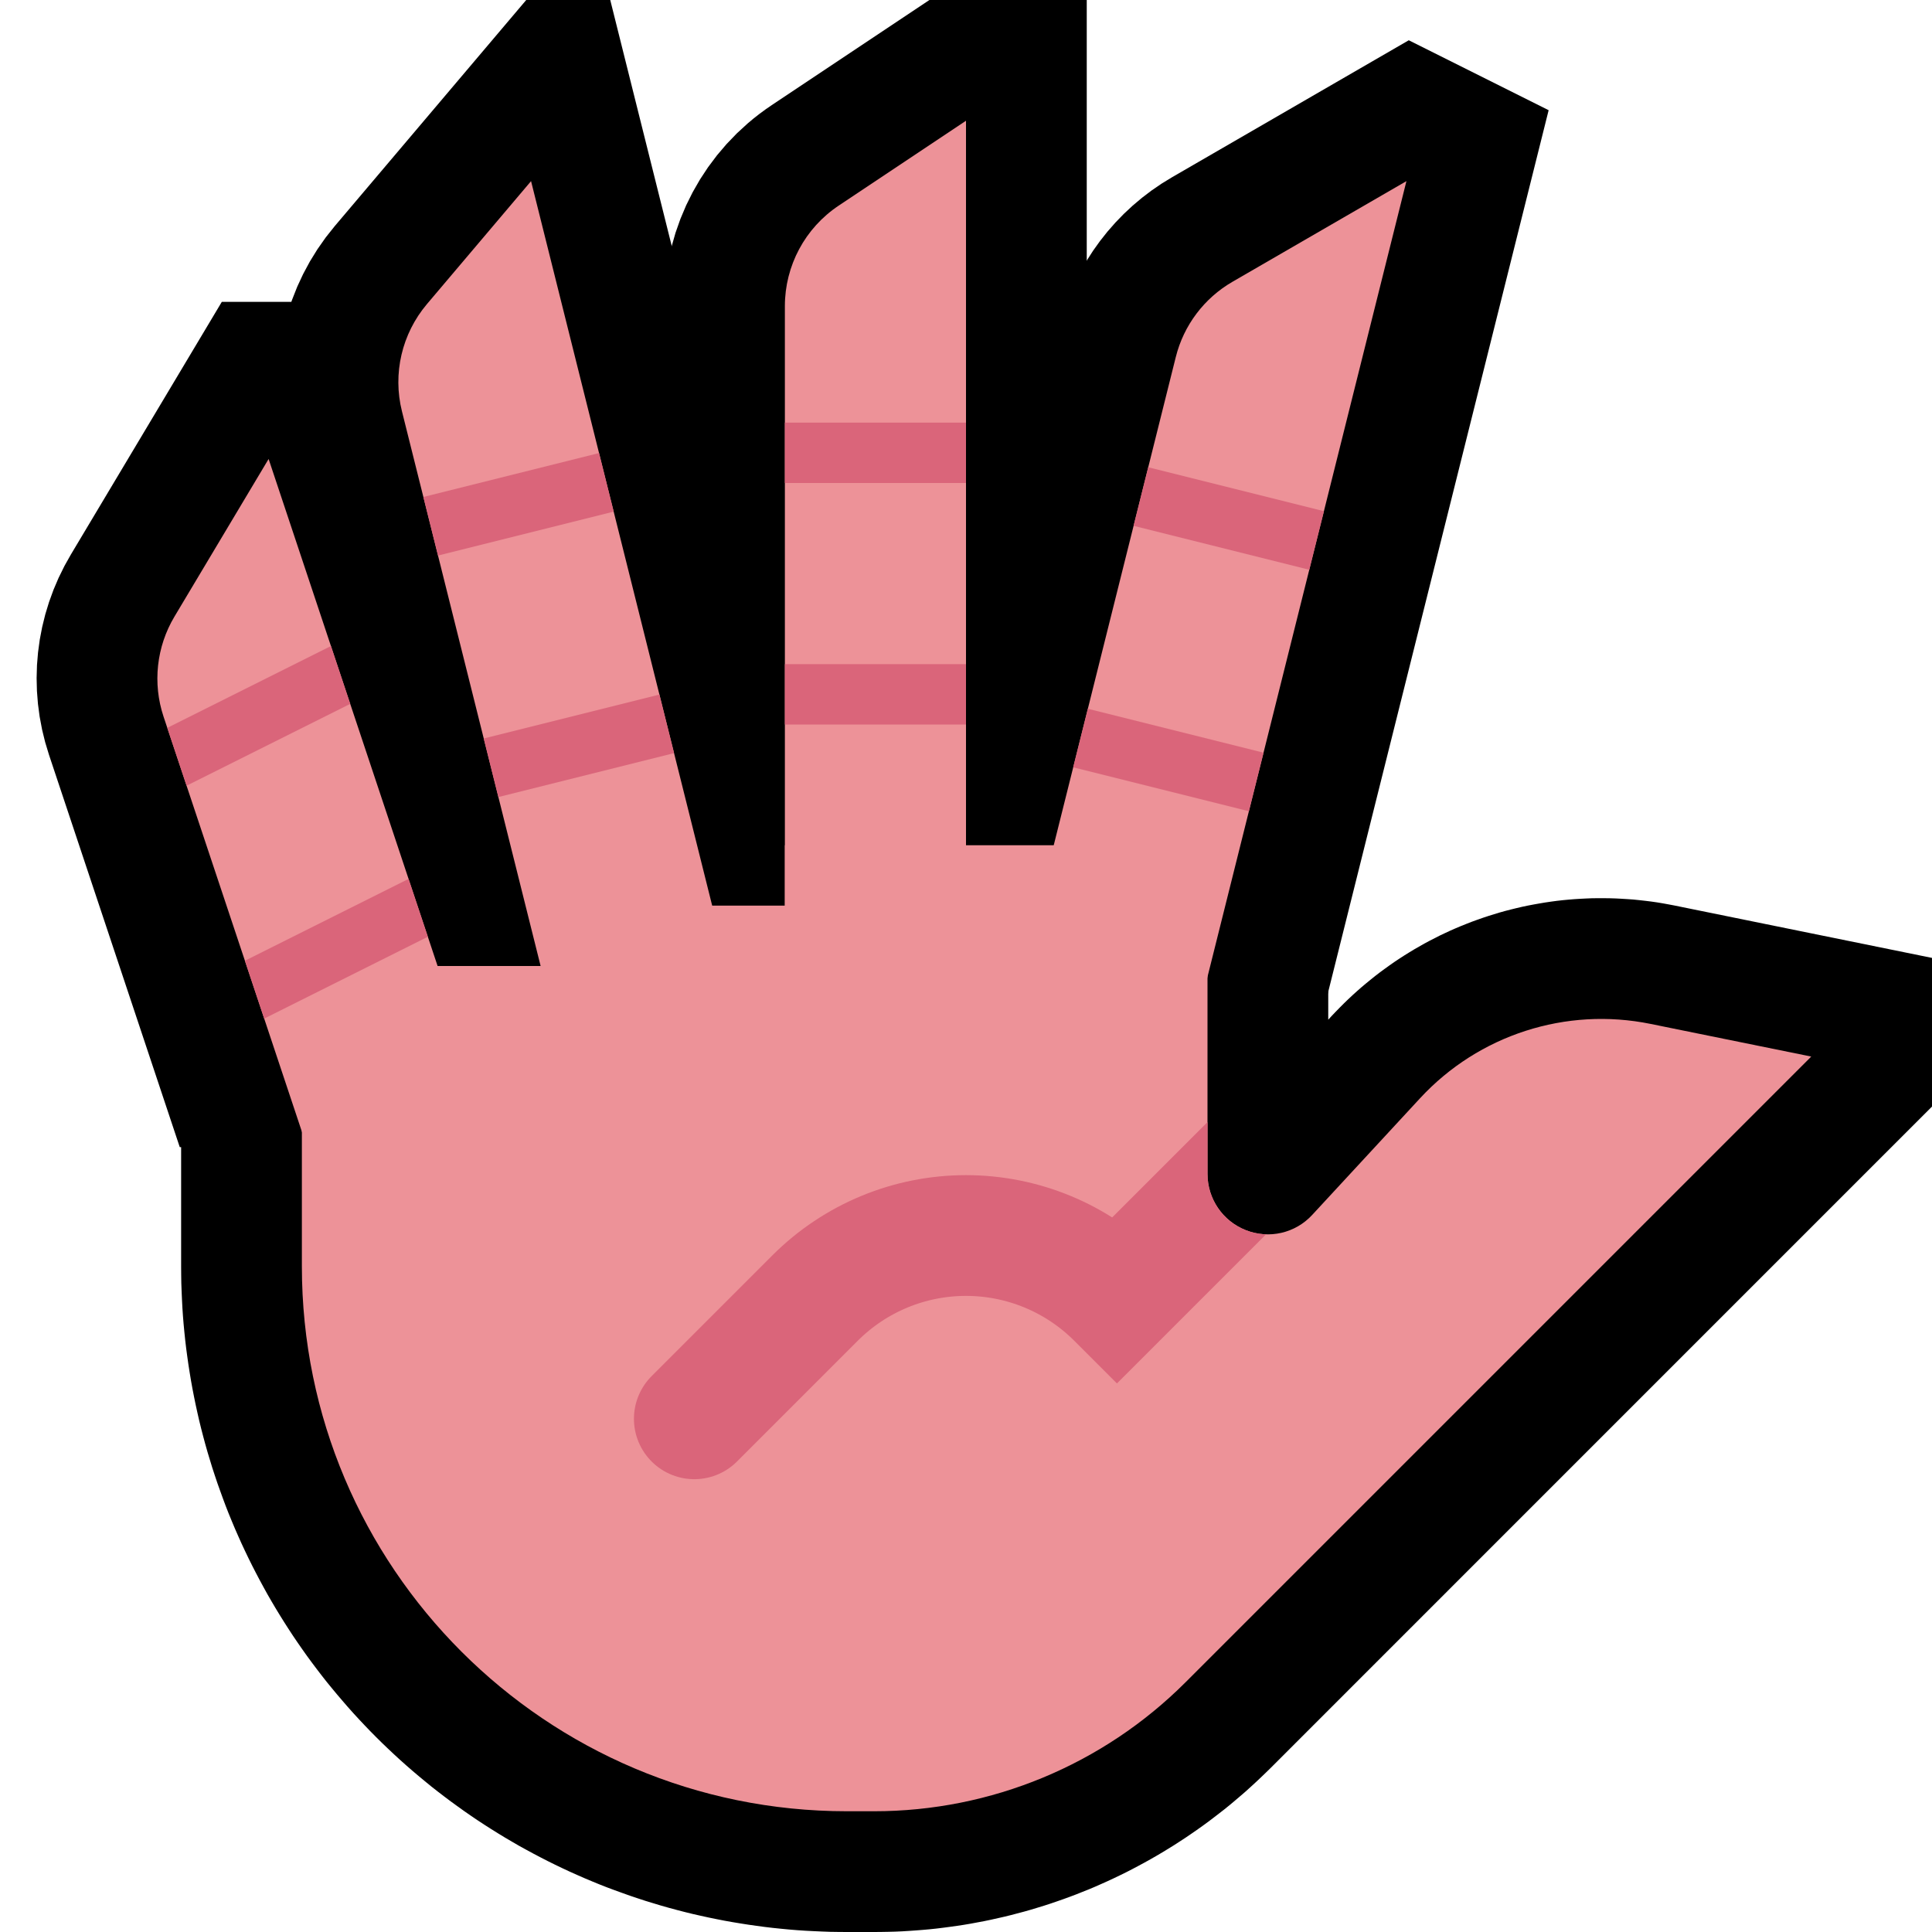 <svg clip-rule="evenodd" fill-rule="evenodd" stroke-miterlimit="7" viewBox="0 0 32 32" xmlns="http://www.w3.org/2000/svg" xmlns:xlink="http://www.w3.org/1999/xlink"><clipPath id="a"><path clip-rule="evenodd" d="m0 0h32v32h-32z"/></clipPath><clipPath id="b"><path clip-rule="evenodd" d="m22 0 4 2v11h6v19h-32v-32z"/></clipPath><clipPath id="c"><path clip-rule="evenodd" d="m0 5h9v14h-9z"/></clipPath><clipPath id="d"><path clip-rule="nonzero" d="m16 18h-3s0-9.656 0-12.93c0-.668.334-1.293.891-1.664.884-.589 2.109-1.406 2.109-1.406z"/></clipPath><clipPath id="e"><path clip-rule="nonzero" d="m9.397 22.448-2.846.949s-2.902-8.706-3.842-11.527c-.184-.552-.118-1.158.181-1.658.599-1.003 1.559-2.61 1.559-2.61z"/></clipPath><clipPath id="f"><path clip-rule="nonzero" d="m12.819 19.092-2.91.727s-2.452-9.807-3.251-13.005c-.157-.625-.002-1.286.414-1.778.706-.834 1.724-2.036 1.724-2.036z"/></clipPath><clipPath id="g"><path clip-rule="nonzero" d="m23.295 3-4.205 16.819-2.91-.727s2.545-10.18 3.295-13.179c.131-.525.47-.975.939-1.246 1.056-.611 2.881-1.667 2.881-1.667z"/></clipPath><clipPath id="h"><path clip-rule="evenodd" d="m30 17.5s-6.793 6.793-10.364 10.364c-1.368 1.368-3.223 2.136-5.157 2.136-.148 0-.3 0-.454 0-4.984 0-9.025-4.041-9.025-9.025 0-2.22 0-3.975 0-3.975l2-1h3v-1h3v-1h7v5.445c0 .411.252.781.636.931.383.15.819.05 1.098-.253.58-.627 1.222-1.321 1.787-1.933.97-1.049 2.417-1.516 3.817-1.231 1.293.263 2.662.541 2.662.541z"/></clipPath><path d="m0 0h32v32h-32z" fill="none"/><g clip-path="url(#a)"><path d="m26.758 14.881.097.005.098.006.099.007.098.01.098.011.098.012.098.014.097.016.098.018.09.017 6.066 1.234.07.232-12.819 12.82-.078.076-.083.08-.084.079-.085.078-.085.077-.087.075-.087.074-.088.074-.089.072-.09.07-.091.07-.091.069-.092.067-.093.066-.094.065-.094.064-.095.062-.096.062-.097.06-.097.059-.098.058-.098.056-.099.055-.1.054-.1.053-.101.052-.102.05-.102.049-.103.048-.103.046-.104.046-.104.044-.106.042-.105.042-.106.04-.107.039-.106.037-.108.037-.108.035-.108.033-.109.033-.109.031-.11.029-.11.029-.11.027-.111.025-.111.025-.111.023-.112.021-.112.021-.113.019-.112.017-.114.016-.113.015-.114.014-.113.012-.114.01-.115.009-.114.008-.115.007-.115.005-.115.003-.115.002-.11.001h-.466l-.131-.001-.137-.002-.136-.005-.137-.006-.136-.007-.136-.009-.135-.011-.136-.013-.135-.014-.135-.016-.134-.018-.134-.019-.134-.021-.133-.022-.134-.024-.132-.026-.132-.027-.132-.029-.132-.03-.13-.032-.131-.034-.13-.035-.13-.037-.129-.039-.128-.039-.128-.042-.128-.043-.126-.045-.127-.046-.126-.047-.125-.049-.124-.051-.124-.052-.123-.054-.123-.055-.122-.057-.121-.058-.121-.06-.119-.061-.12-.063-.118-.064-.118-.065-.117-.068-.116-.068-.115-.07-.114-.071-.114-.073-.113-.074-.112-.076-.111-.077-.11-.079-.109-.079-.109-.082-.107-.082-.107-.084-.105-.086-.105-.087-.104-.088-.102-.089-.102-.091-.1-.092-.1-.094-.099-.095-.097-.096-.096-.097-.095-.099-.094-.1-.092-.1-.091-.102-.089-.103-.088-.103-.087-.105-.086-.105-.084-.107-.082-.107-.082-.109-.08-.109-.078-.11-.077-.111-.076-.112-.074-.113-.073-.114-.071-.114-.07-.115-.069-.117-.067-.116-.065-.118-.064-.118-.063-.12-.061-.119-.06-.121-.058-.121-.057-.122-.055-.123-.054-.123-.052-.124-.051-.124-.049-.125-.047-.126-.046-.127-.045-.126-.043-.128-.042-.128-.039-.128-.039-.129-.037-.13-.035-.13-.034-.131-.032-.13-.03-.132-.029-.132-.027-.132-.026-.133-.024-.133-.022-.133-.021-.134-.019-.134-.018-.134-.016-.135-.014-.135-.013-.136-.011-.135-.009-.136-.007-.136-.006-.137-.005-.136-.002-.137-.001-.131v-6.981h5v-1h3v-1h11v4.889l.058-.063.063-.066.069-.071.07-.07.071-.069.073-.068.073-.066.074-.065.075-.063.076-.062.077-.062.077-.059.079-.058.079-.057.08-.056.081-.054.082-.053.082-.051.084-.051.084-.048.084-.048.086-.046.086-.044.086-.044.087-.041.088-.041.089-.039.088-.037.09-.036.09-.035.091-.033.091-.032.091-.03.093-.029.092-.028.093-.026.093-.024.094-.023.094-.022.095-.02.095-.018.095-.017.096-.016.095-.014.097-.013.096-.011.096-.009.097-.008.097-.006.097-.005.098-.004.097-.001h.098l.098.001.098.003zm-14.758 2.119v1h-5v2.969l.001.093.001.088.003.087.004.087.005.086.005.087.007.086.008.087.009.086.011.085.011.086.012.086.013.085.015.085.015.084.016.085.018.084.018.084.019.084.021.083.021.084.023.082.023.083.025.082.025.082.027.082.027.081.028.081.03.08.03.08.031.08.033.079.033.079.034.079.035.078.037.078.037.077.038.077.039.076.04.076.04.076.042.074.043.075.044.074.044.073.046.073.046.073.047.072.048.071.05.071.05.07.05.069.052.07.053.068.053.068.055.067.055.067.056.066.057.065.058.065.059.064.06.064.06.062.061.062.063.062.063.06.063.06.064.059.065.058.065.057.066.056.067.055.067.055.068.053.068.053.07.052.069.051.07.049.071.05.071.048.072.047.073.046.073.046.073.044.074.044.075.043.074.041.076.041.076.04.076.039.077.038.077.037.078.037.078.035.079.034.079.033.079.033.08.031.08.03.08.03.081.028.081.027.082.027.082.025.082.025.083.023.082.023.084.021.083.021.084.019.084.018.084.018.085.016.084.015.085.015.085.013.086.012.086.011.085.011.086.009.087.008.086.007.087.005.086.005.087.004.087.003.087.001.094.001h.442.072l.066-.002.065-.002.066-.003.065-.003.065-.005.065-.005.065-.006.065-.007.065-.007.064-.009.065-.009.064-.01.064-.011.064-.011.063-.013.064-.013.063-.014.063-.014.063-.016.063-.016.062-.017.063-.017.061-.019.062-.019.062-.02.061-.021.061-.021.06-.022.061-.023.06-.024.059-.024.06-.025.059-.026.059-.026.059-.028.058-.027.058-.029.057-.029.058-.031.056-.03.057-.032.056-.032.056-.033.055-.033.055-.035.054-.035.055-.035.053-.037.054-.037.053-.037.052-.039.052-.039.052-.039.051-.041.05-.041.051-.041.049-.043.05-.043.049-.043.048-.044.048-.045.047-.046.051-.051 4.705-4.704-.062.051-.09.069-.092.065-.095.062-.096.057-.098.054-.1.051-.101.046-.102.042-.104.039-.105.034-.107.031-.107.027-.108.023-.109.018-.11.015-.111.011-.111.007-.111.002-.111-.002-.112-.005-.112-.01-.111-.014-.112-.019-.111-.023-.11-.027-.11-.031-.108-.035-.108-.04-.107-.044-.104-.048-.102-.051-.099-.056-.097-.058-.095-.063-.091-.065-.089-.068-.085-.072-.083-.074-.081-.078-.077-.08-.073-.083-.071-.085-.067-.088-.064-.09-.061-.092-.057-.095-.054-.097-.05-.099-.047-.101-.042-.102-.04-.105-.035-.106-.031-.108-.028-.109-.023-.11-.02-.112-.015-.112-.011-.114-.006-.114-.002-.096v-3.464h-3v1zm13.547 2.119-.029.016-.029.016-.029.017-.029.017-.028.018-.028.018-.028.018-.027.019-.027.02-.027.02-.027.02-.026.021-.026.021-.026.022-.025.022-.025.023-.025.023-.024.024-.024.024-.024.025-.029.03-1.629 1.763 2.202-2.203z"/><g fill="none"><path d="m22 0 4 2v11h6v19h-32v-32z"/><g clip-path="url(#b)" stroke="#000" stroke-width="4"><path d="m16 18h-3s0-9.656 0-12.93c0-.668.334-1.293.891-1.664.884-.589 2.109-1.406 2.109-1.406z"/><path d="m12.819 19.092-2.91.727s-2.452-9.807-3.251-13.005c-.157-.625-.002-1.286.414-1.778.706-.834 1.724-2.036 1.724-2.036z"/><path d="m23.295 3-4.205 16.819-2.91-.727s2.545-10.18 3.295-13.179c.131-.525.47-.975.939-1.246 1.056-.611 2.881-1.667 2.881-1.667z" stroke-miterlimit="10"/></g><path d="m0 5h9v14h-9z"/></g><g clip-path="url(#c)"><path d="m9.397 22.448-2.846.949s-2.902-8.706-3.842-11.527c-.184-.552-.118-1.158.181-1.658.599-1.003 1.559-2.61 1.559-2.61z" fill="none" stroke="#000" stroke-width="4"/></g><path d="m16 18h-3s0-9.656 0-12.93c0-.668.334-1.293.891-1.664.884-.589 2.109-1.406 2.109-1.406z" fill="#ed9298" fill-rule="nonzero"/><g clip-path="url(#d)" fill="none" stroke="#da657a" stroke-linecap="square" stroke-miterlimit="1.414"><path d="m17 7.5h-5"/><path d="m17 11.5h-5"/></g><path d="m9.397 22.448-2.846.949s-2.902-8.706-3.842-11.527c-.184-.552-.118-1.158.181-1.658.599-1.003 1.559-2.61 1.559-2.61z" fill="#ed9298" fill-rule="nonzero"/><g clip-path="url(#e)" fill="none" stroke="#da657a" stroke-linecap="square" stroke-miterlimit="1.414"><path d="m2 13 4-2"/><path d="m3 17 4-2"/></g><path d="m12.819 19.092-2.91.727s-2.452-9.807-3.251-13.005c-.157-.625-.002-1.286.414-1.778.706-.834 1.724-2.036 1.724-2.036z" fill="#ed9298" fill-rule="nonzero"/><g clip-path="url(#f)" fill="none" stroke="#da657a" stroke-linecap="square" stroke-miterlimit="1.414"><path d="m6 9 4-1"/><path d="m7 13 4-1"/></g><path d="m23.295 3-4.205 16.819-2.91-.727s2.545-10.18 3.295-13.179c.131-.525.47-.975.939-1.246 1.056-.611 2.881-1.667 2.881-1.667z" fill="#ed9298" fill-rule="nonzero"/><g clip-path="url(#g)" fill="none" stroke="#da657a" stroke-linecap="square" stroke-miterlimit="1.414"><path d="m22 9-4-1"/><path d="m21 13-4-1"/></g><path d="m30 17.5s-6.793 6.793-10.364 10.364c-1.368 1.368-3.223 2.136-5.157 2.136-.148 0-.3 0-.454 0-4.984 0-9.025-4.041-9.025-9.025 0-2.22 0-3.975 0-3.975l2-1h3v-1h3v-1h7v5.445c0 .411.252.781.636.931.383.15.819.05 1.098-.253.58-.627 1.222-1.321 1.787-1.933.97-1.049 2.417-1.516 3.817-1.231 1.293.263 2.662.541 2.662.541z" fill="#ed9298"/><g clip-path="url(#h)"><path d="m24 16-5.5 5.5s0 0-.001-.001c-.663-.663-1.562-1.035-2.499-1.035s-1.836.372-2.499 1.035c-1.036 1.036-2.001 2.001-2.001 2.001" fill="none" stroke="#da657a" stroke-linecap="round" stroke-miterlimit="2" stroke-width="2"/></g></g></svg>